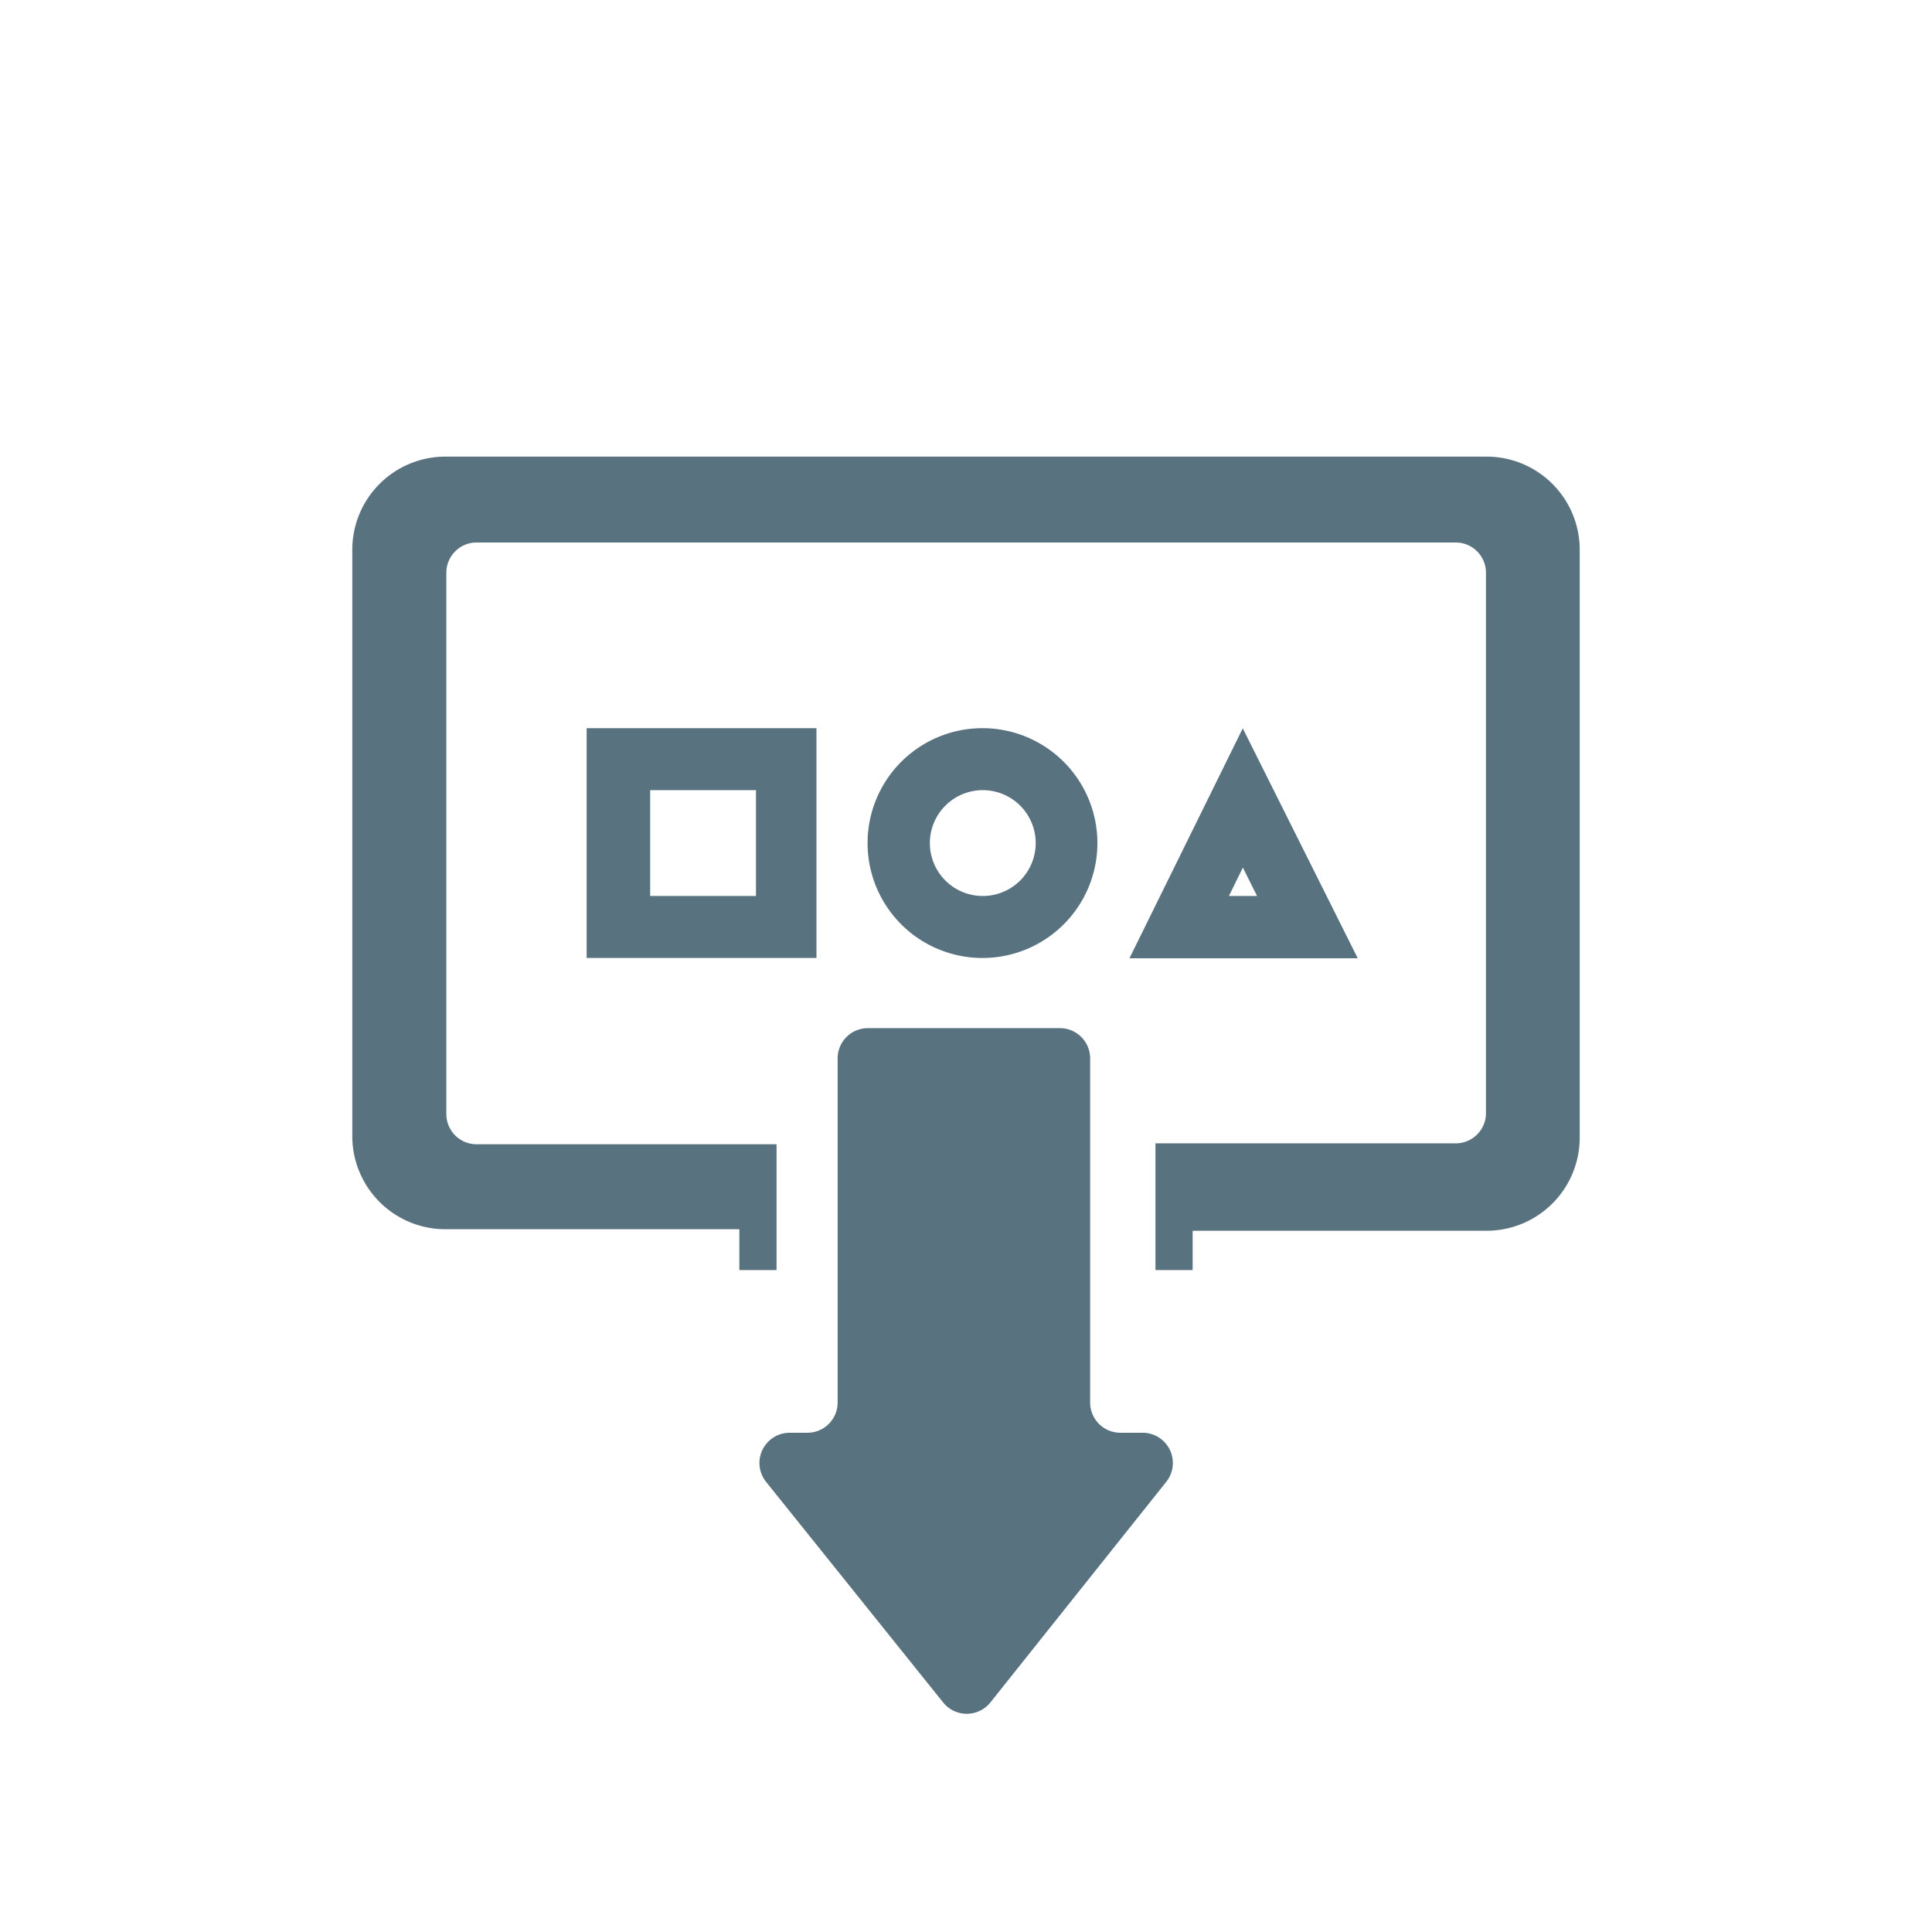 <svg xmlns="http://www.w3.org/2000/svg" viewBox="0 0 63.89 63.89"><defs><style>.cls-1{fill:#597280;}</style></defs><g id="Layer_1" data-name="Layer 1"><path class="cls-1" d="M32.49,26.13a1.75,1.75,0,1,1-1.74,1.75,1.75,1.75,0,0,1,1.74-1.75m0-2.05a3.8,3.8,0,1,0,3.8,3.8,3.8,3.8,0,0,0-3.8-3.8Z"/><path class="cls-1" d="M25,26.13v3.5h-3.5v-3.5H25M27,24.08h-7.6v7.6H27v-7.6Z"/><path class="cls-1" d="M41.1,28.69l.47.94h-.93l.46-.94m0-4.61-3.75,7.61h7.55l-3.8-7.6Z"/><path class="cls-1" d="M36.05,35V46.38a1,1,0,0,0,1,1h.72A1,1,0,0,1,38.57,49l-5.82,7.3a1,1,0,0,1-1.56,0L25.33,49a1,1,0,0,1,.78-1.62h.59a1,1,0,0,0,1-1V35a1,1,0,0,1,1-1h6.35A1,1,0,0,1,36.05,35Z"/><path class="cls-1" d="M49.16,15.1H14.73a3.08,3.08,0,0,0-3.08,3.08V37.57a3.08,3.08,0,0,0,3.08,3.08h9.72V42h1.23V37.84H15.76a1,1,0,0,1-1-1V18.94a1,1,0,0,1,1-1H48.14a1,1,0,0,1,1,1V36.81a1,1,0,0,1-1,1H38.21V42h1.23v-1.3h9.72a3.08,3.08,0,0,0,3.08-3.08V18.18A3.08,3.08,0,0,0,49.16,15.1Z"/></g></svg>